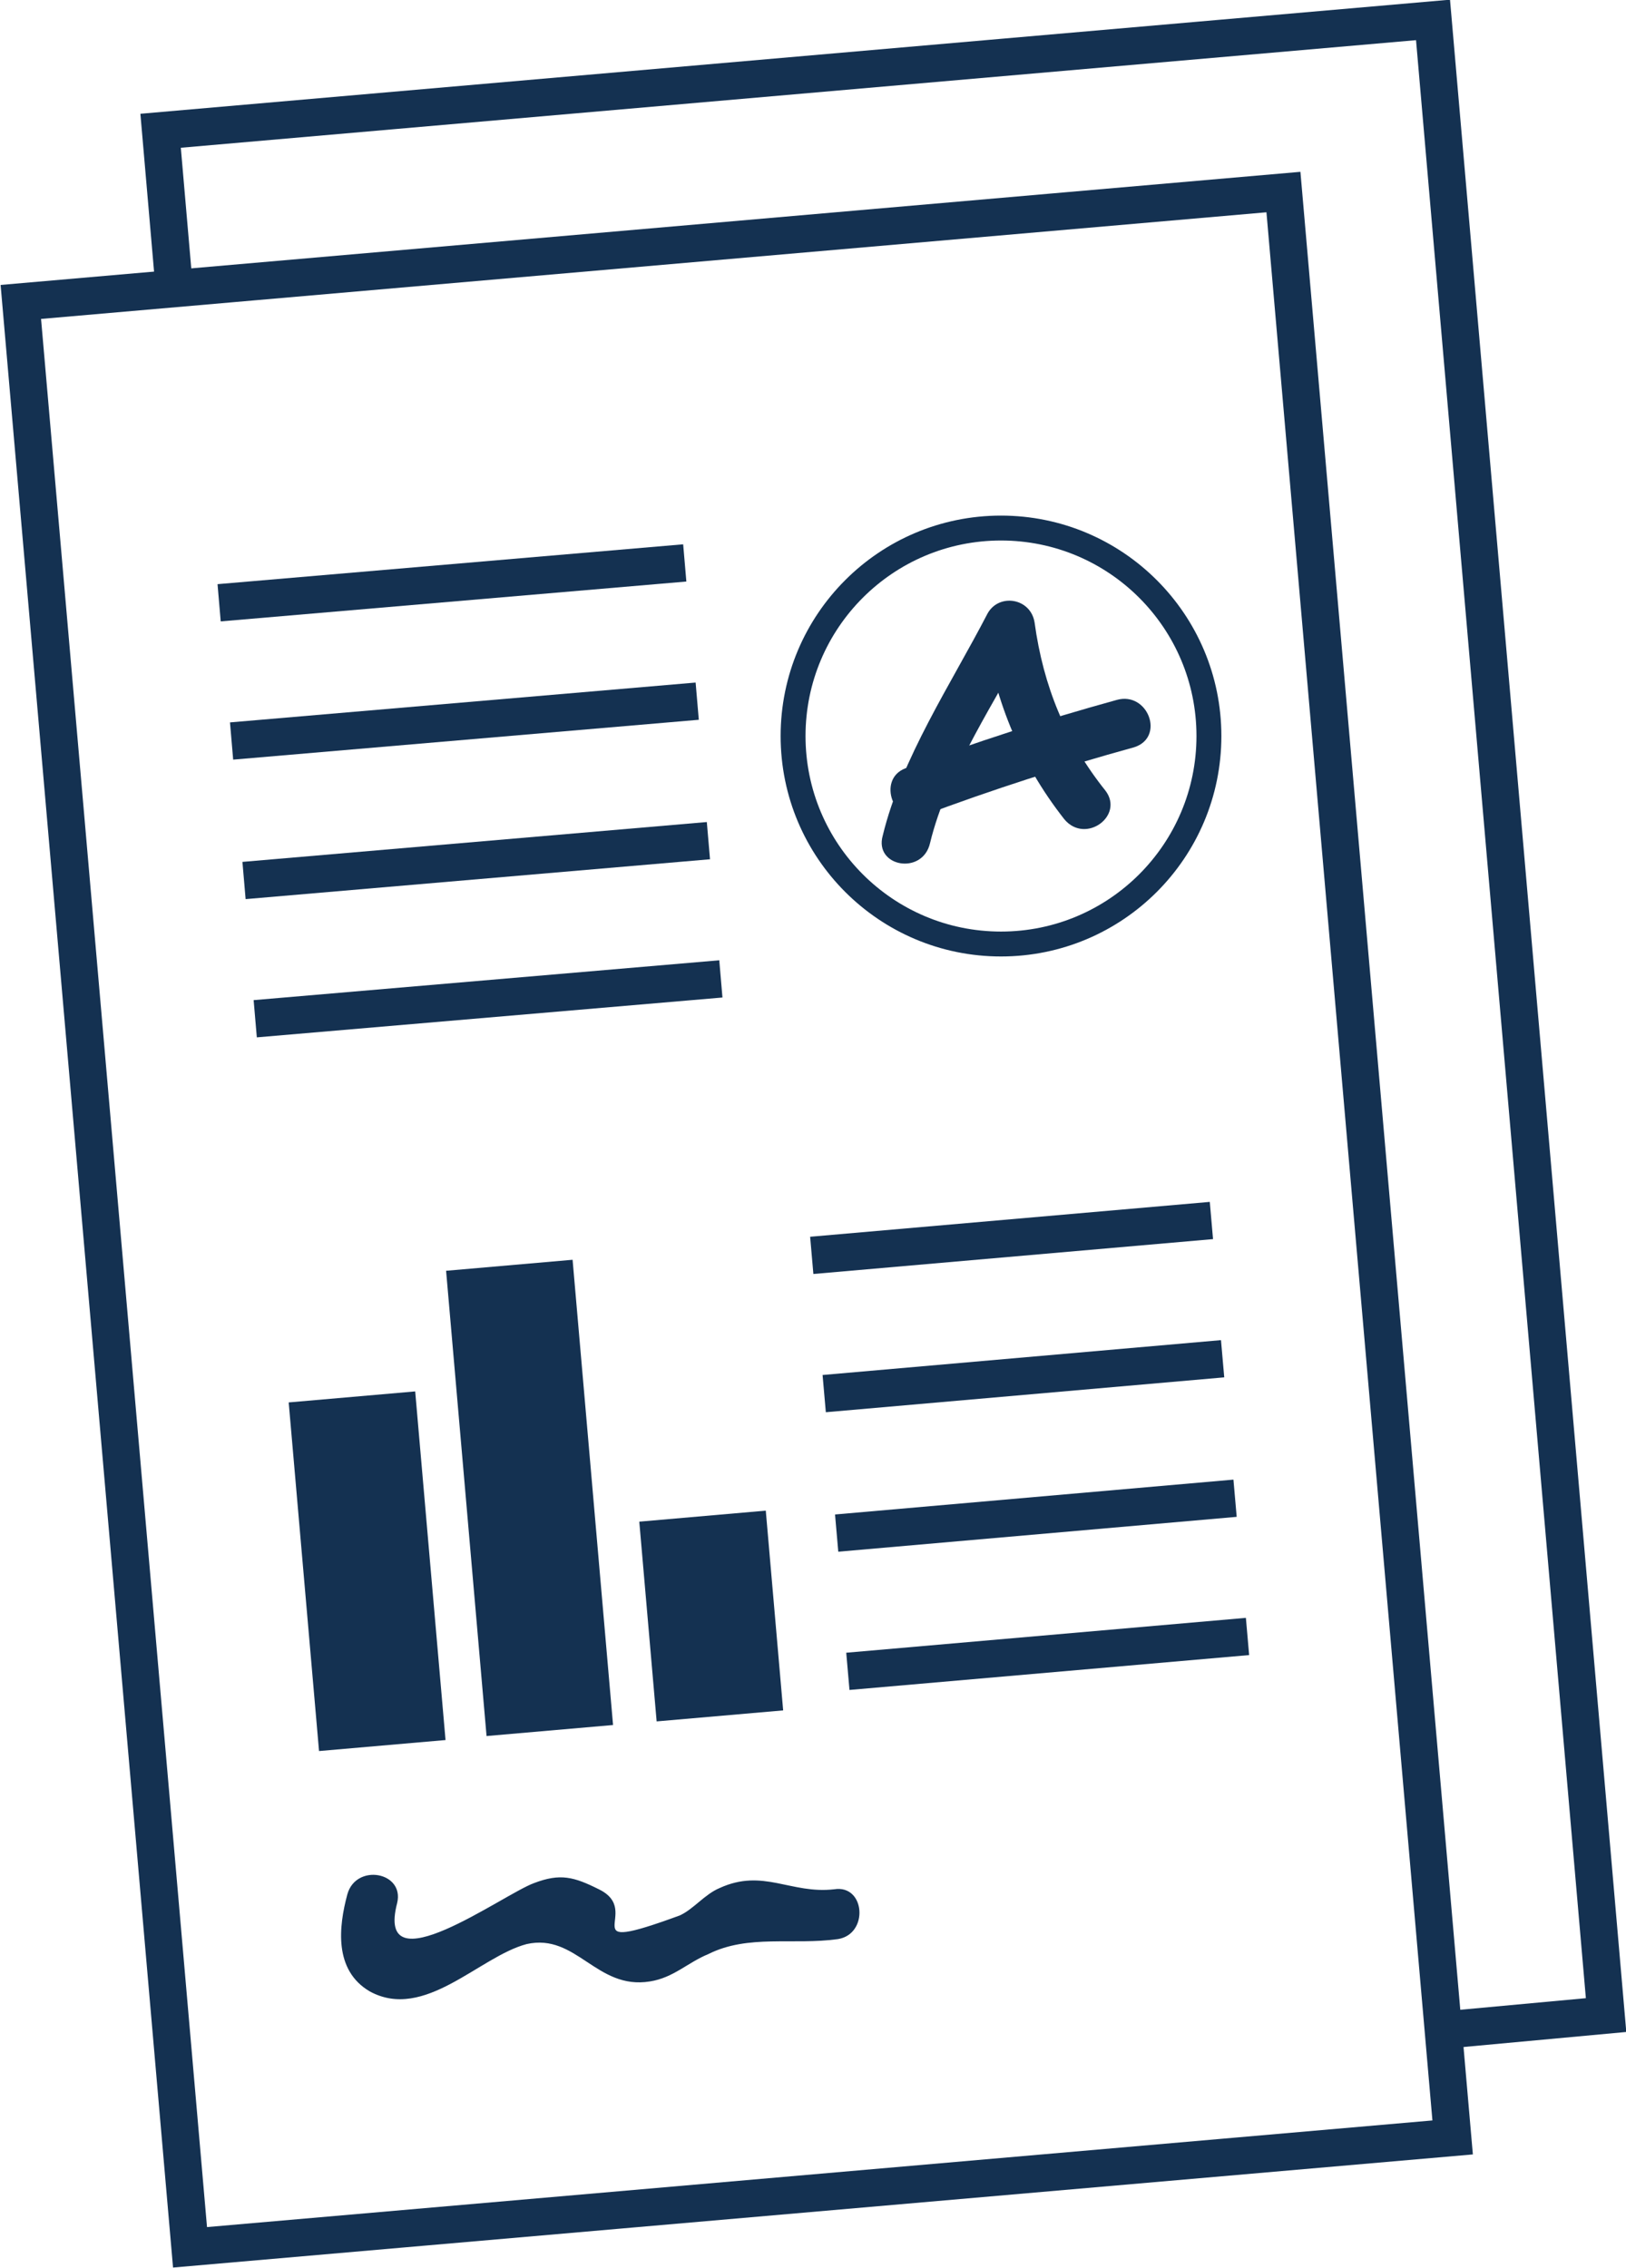 <svg id="Layer_1" xmlns="http://www.w3.org/2000/svg" viewBox="-322.2 293.7 130.6 182.1"><style>.st0{fill:none;stroke:#143151;stroke-width:3;stroke-miterlimit:10;} .st1{fill:#143151;} .st2{fill:none;stroke:#143151;stroke-width:2;stroke-miterlimit:10;}</style><path class="st0" d="M-205.524 465.325l-101.413 8.823-13.59-156.204 101.412-8.823zM-304.6 342.1l37.4-3.2M-303.6 353.2l37.4-3.2M-302.6 364.4l37.3-3.2M-301.7 375.5l37.4-3.2M-257 394.5l32.1-2.8M-256 405.6l32-2.8M-255 416.8l32-2.8M-254.1 427.9l32.1-2.8"/><path class="st1" d="M-286.415 433.416l-10.16.884-2.437-27.993 10.16-.884zM-272.96 432.21l-10.16.885-3.25-37.358 10.16-.884zM-259.297 431.036l-10.162.884-1.394-16.038 10.16-.885z"/><path class="st0" d="M-308.2 316.9l-1.1-12.7 102.2-8.9 13.9 160.2-13 1.2"/><circle class="st2" cx="-241.8" cy="352.8" r="16.7"/><path class="st1" d="M-294.3 445.8c-.7 2.6-1.1 6.1 1.8 7.8 4.4 2.4 8.8-2.8 12.6-3.8 4-.9 5.6 3.7 9.9 3 1.9-.3 3-1.5 4.7-2.2 3.2-1.6 6.8-.7 10.4-1.2 2.5-.4 2.2-4.4-.3-4-3.5.4-5.7-1.7-9.2-.1-1.2.5-2.1 1.7-3.2 2.2-9 3.3-2.8-.3-6.5-2.1-2-1-3.1-1.3-5.2-.5-2.5.9-12.8 8.5-11 1.6.6-2.5-3.3-3.2-4-.7zM-247.5 361.4c1.4-5.8 5.4-11.6 8.1-16.8-1.2-.3-2.6-.4-3.8-.7.8 5.7 2.8 10.9 6.5 15.6 1.7 2 4.8-.3 3.3-2.3-3.2-4-5-8.4-5.7-13.5-.3-2-2.9-2.4-3.8-.7-2.9 5.6-6.9 11.6-8.4 17.8-.7 2.5 3.2 3.2 3.8.6z"/><path class="st1" d="M-248.1 359.2c5.6-2.1 11.2-3.9 17-5.5 2.5-.8 1.1-4.5-1.4-3.8-5.8 1.6-11.4 3.4-17 5.5-2.3.9-.9 4.6 1.4 3.8z"/></svg>